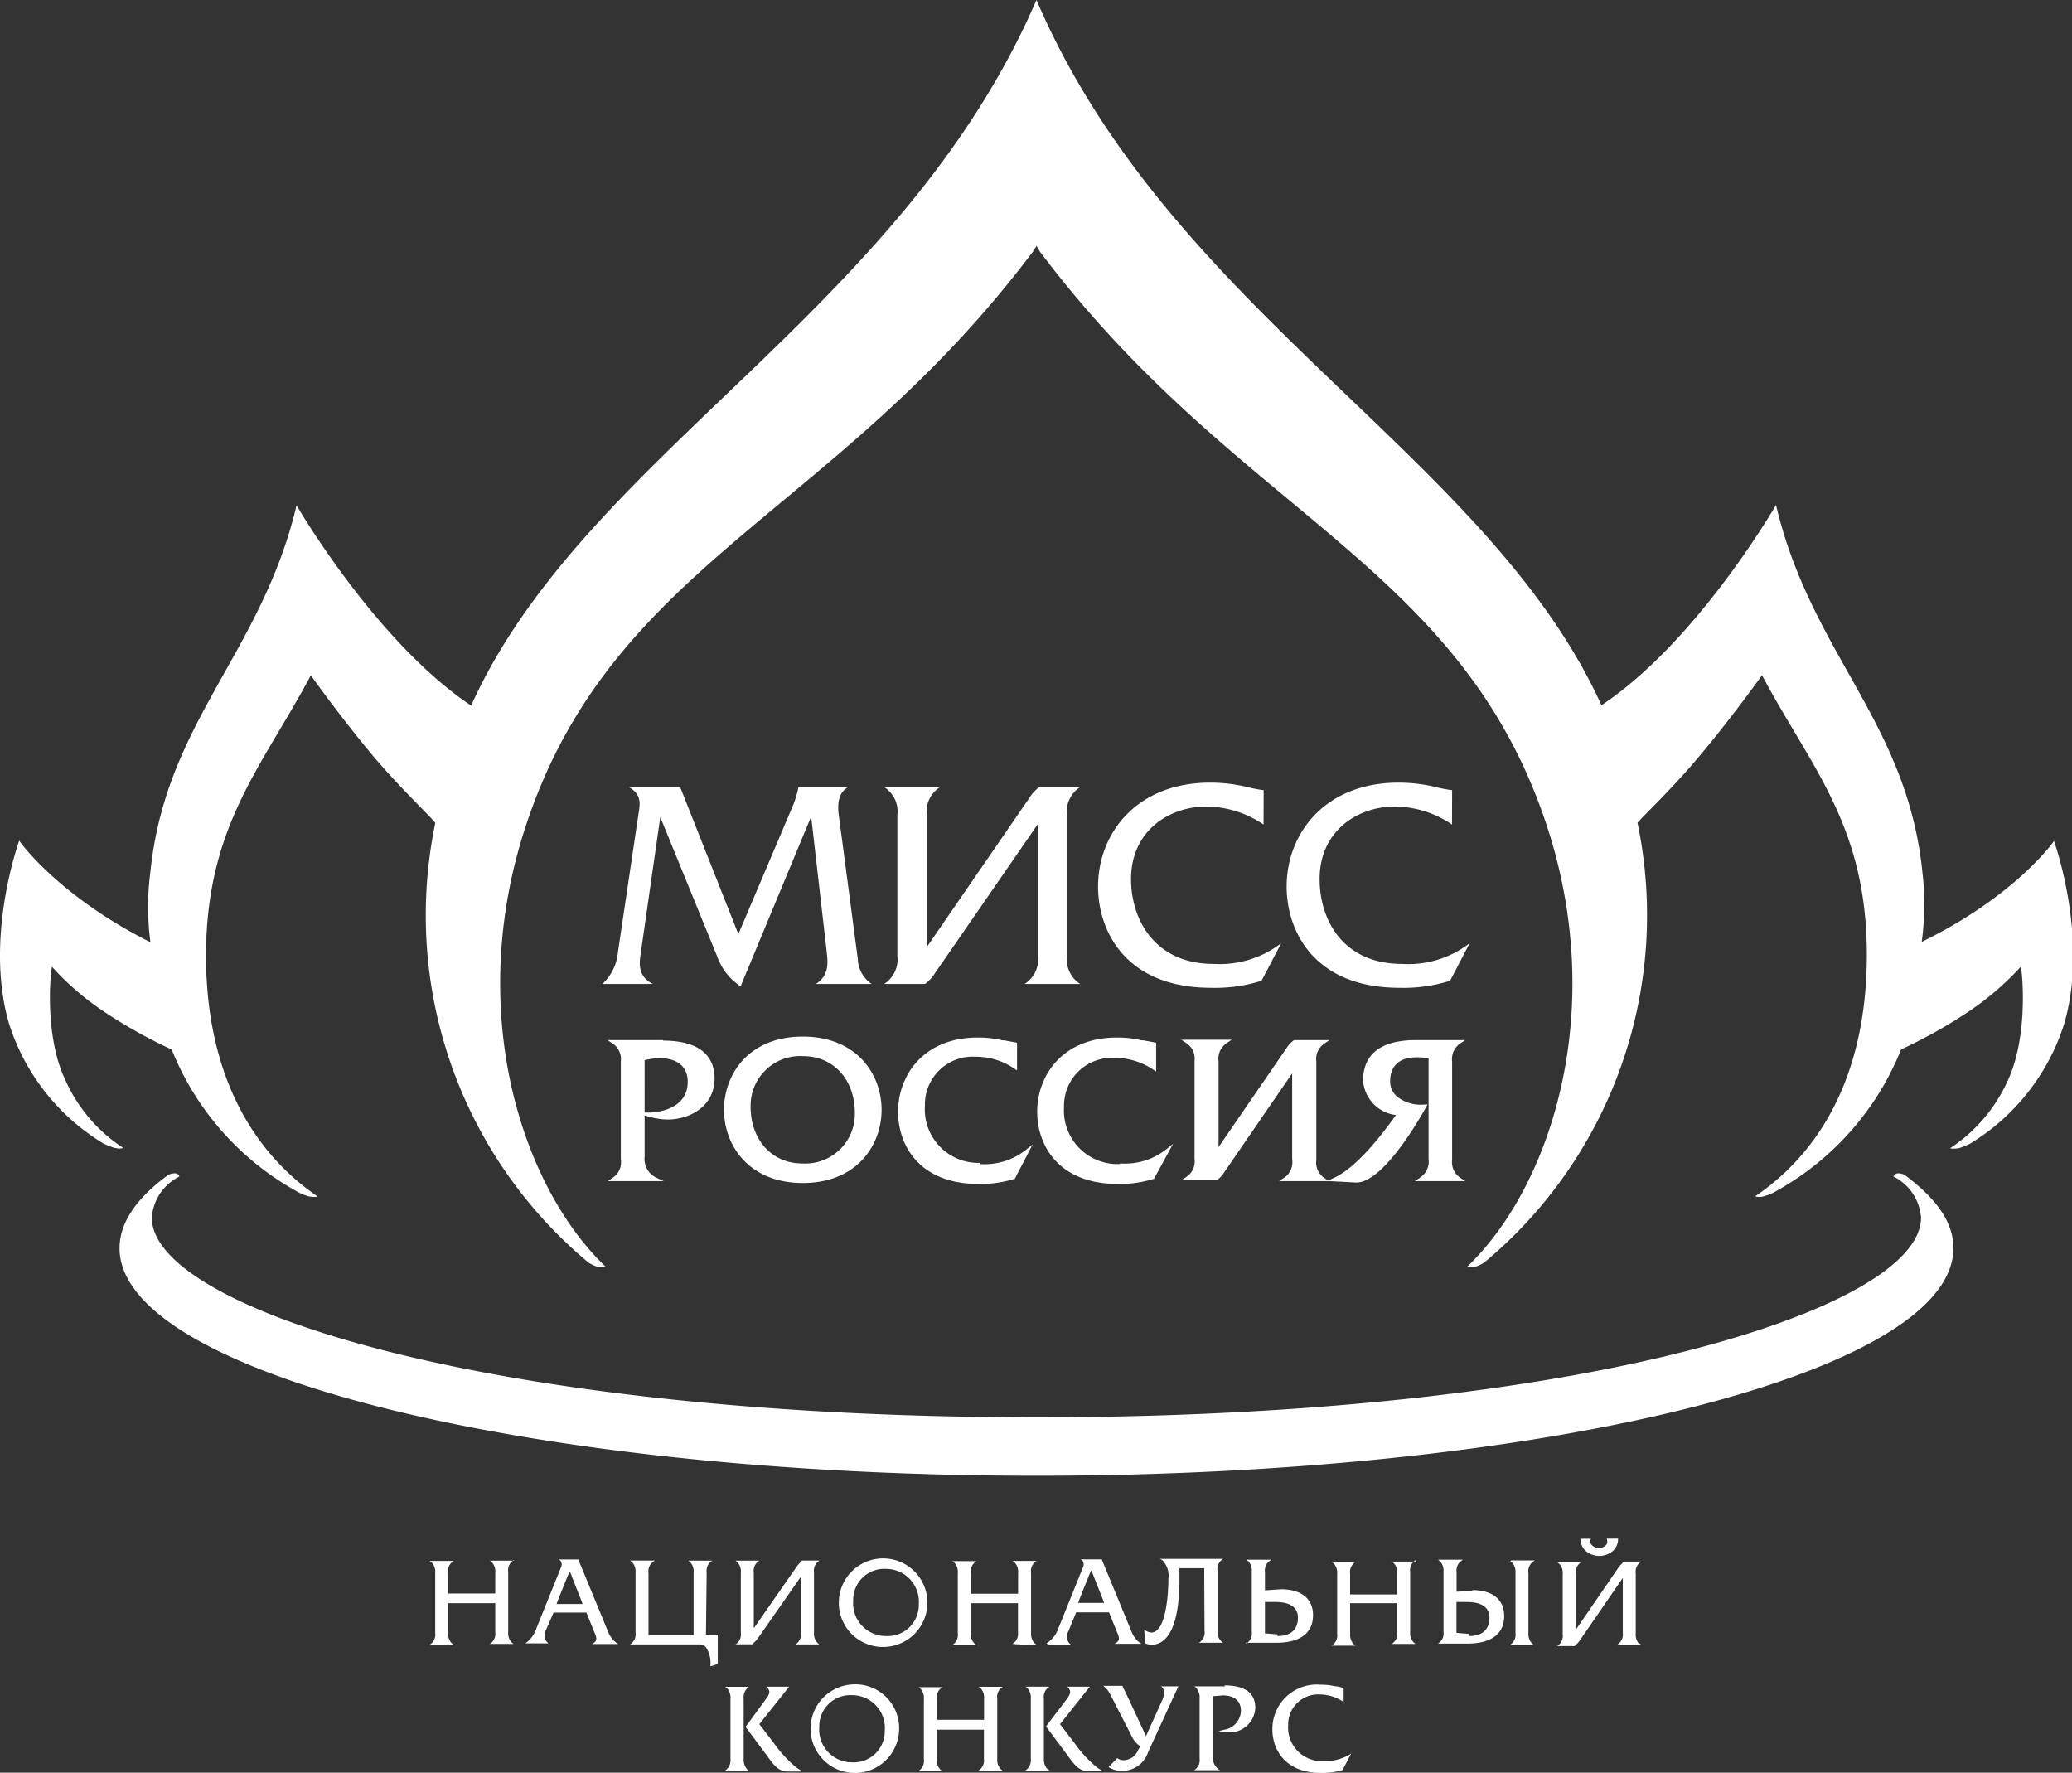 <svg xmlns="http://www.w3.org/2000/svg" viewBox="0 0 175.92 150.49"><rect x="0" y="0" width="175.92" height="150.49" fill="#333333" stroke="none"/><defs><style>.cls-1{fill:#fff;}</style></defs><title>Asset 1</title><g id="Layer_2" data-name="Layer 2"><g id="Layer_1-2" data-name="Layer 1"><path class="cls-1" d="M43.67,132.49h-.05l0,0h-.9l-1.12,0,0,0h0a1.29,1.29,0,0,1,.17.15,1.12,1.12,0,0,1,.28.87v1.77h-4l0-1.77a1,1,0,0,1,.47-1h0l0,0h-.9l-1.13,0,0,0h0l.18.15a1.16,1.16,0,0,1,.28.87v5.1a1,1,0,0,1-.47,1h0l0,0h.9l1.13,0,0,0h0l-.18-.15a1.19,1.19,0,0,1-.28-.87V136.1l4,0,0,2.46a1,1,0,0,1-.47,1h0s0,0,0,0h.89l1.13,0,0,0h0l-.18-.15a1.17,1.17,0,0,1-.27-.87v-5.1a1,1,0,0,1,.47-1m8.61,6.95a2.26,2.26,0,0,1-.61-.89l-2.52-6.11H47.42l0,0h0l.13.07a.51.51,0,0,1,.08.6l-2.08,5.16a2.49,2.49,0,0,1-.94,1.29h0l0,0h.9l1.07,0,0,0h0a1.07,1.07,0,0,1-.16-.14.87.87,0,0,1-.06-1L47,136.9l2.79,0s.77,1.9.77,1.9a1.09,1.09,0,0,1,.07.3c0,.17-.09.34-.37.47h0l0,0h1.07l1.17,0,0,0h0a2.2,2.2,0,0,1-.25-.17m-3.79-5.81c.23.64,1,2.5,1,2.58h-.6l-1.6,0c0-.07,1-2.54,1.1-2.76Zm1,2.58s0,0,0-.07l0,.07ZM60,133.49a1,1,0,0,1,.47-1h0l0,0h-.91l-1.12,0,0,0h0l.18.15a1.15,1.15,0,0,1,.27.87v5.3l-3.83,0,0-5.28a1,1,0,0,1,.47-1l.07-.05H53.5l0,0h0l.18.15a1.16,1.16,0,0,1,.28.87v5.1a1,1,0,0,1-.47,1h0l0,0h2.64l3.26,0a.71.71,0,0,1,.54.23,2.43,2.43,0,0,1,.38,1.62h0c.13,0,.63-.2.63-.2v-2.48l-1,0Zm2.4,6.1h0l0,0h.65l.83,0,.14-.14.08-.08.17-.18L68,133.85V136l0,2.6a1,1,0,0,1-.46,1h0l0,0h.9l1.12,0,0,0h0a1.29,1.29,0,0,1-.17-.15,1.14,1.14,0,0,1-.28-.87v-5.1a1,1,0,0,1,.47-1h0l0,0h-.65l-.83,0-.14.15-.08.08-.16.18L64,138.23v-2.14l0-2.6a1,1,0,0,1,.47-1h0l0,0h-.9l-1.12,0,0,0h0l.18.15a1.15,1.15,0,0,1,.27.87v5.1a1,1,0,0,1-.47,1m12.79.2a3.76,3.76,0,1,0-4-3.75,3.74,3.74,0,0,0,4,3.75m-2.78-3.92a2.64,2.64,0,0,1,2.8-2.7,2.79,2.79,0,0,1,2.77,3,2.64,2.64,0,0,1-2.81,2.7,2.78,2.78,0,0,1-2.76-3m14.43,3.74,1.13,0,0,0h0l-.18-.15a1.19,1.19,0,0,1-.28-.87v-5.1a1,1,0,0,1,.47-1h0l0,0h-.9l-1.13,0,0,0h0l.18.15a1.12,1.12,0,0,1,.28.87v1.77h-4l0-1.77a1,1,0,0,1,.47-1h0l0,0H82l-1.13,0,0,0h0l.18.15a1.15,1.15,0,0,1,.27.87v5.1a1,1,0,0,1-.46,1h0l0,0h.9l1.12,0,0,0h0a1.29,1.29,0,0,1-.17-.15,1.14,1.14,0,0,1-.28-.87V136.1l4,0,0,2.46a1,1,0,0,1-.47,1h0l0,0Zm2.1,0h.89l1.08,0,0,0h0a.73.73,0,0,1-.16-.14.87.87,0,0,1-.07-1l.66-1.61,2.79,0s.77,1.9.77,1.9a1.09,1.09,0,0,1,.07.3c0,.17-.09.34-.38.47h.06a.05.05,0,0,0,0,0h1.07l1.17,0,0,0h0l-.24-.16a2.25,2.25,0,0,1-.62-.9l-2.52-6.11H91.74l0,0h0l.13.07a.54.54,0,0,1,.08.6l-2.08,5.16a2.45,2.45,0,0,1-1,1.29h0l0,0m3.87-6c.23.64,1,2.5,1,2.58h-.6l-1.6,0c0-.07,1-2.54,1.1-2.76Zm1,2.51,0,.07h0s0,0,0-.07m8.53,2.45a1,1,0,0,1-.47,1h0l0,0h.91l1.12,0,0,0h0l-.18-.15a1.21,1.21,0,0,1-.28-.87v-5.1a1,1,0,0,1,.48-1h0l0,0h-2.39l-3,0,0,0h0a.82.82,0,0,1,.26.14,1.9,1.9,0,0,1,.48,1.56c0,1.69-.3,4.55-1.44,4.55a1,1,0,0,1-.6-.25v0h0v.08c0,.29.09,1.1.09,1.1a3.39,3.39,0,0,0,.45.12c1.56,0,2.38-1.78,2.44-5.27l0-1.24,2.1,0Zm3.5,1h0l0,0H107l1.4,0c1.15,0,3.08-.3,3.08-2.35,0-1.39-1-2.19-2.71-2.19l-1.37.09V135l0-1.54a1,1,0,0,1,.47-1l.07-.05h-2.11l0,0h0l.18.15a1.2,1.2,0,0,1,.27.87v5.1a1,1,0,0,1-.47,1m2.65-.78-1.06-.09V136s.86,0,.86,0c1.29,0,1.94.46,1.94,1.35,0,.58-.23,1.54-1.74,1.54m11.74-6.32h0l0,0h-.9l-1.12,0,0,0h0l.17.15a1.12,1.12,0,0,1,.28.87v1.77h-4l0-1.77a1,1,0,0,1,.47-1h0l0,0h-.9l-1.13,0,0,0h0l.18.15a1.16,1.16,0,0,1,.28.87v5.1a1,1,0,0,1-.47,1h0l0,0h.9l1.13,0,0,0h0l-.18-.15a1.19,1.19,0,0,1-.28-.87V136.1l4,0,0,2.46a1,1,0,0,1-.47,1h0l0,0h.9l1.12,0,0,0h0l-.18-.15a1.17,1.17,0,0,1-.27-.87v-5.1a1,1,0,0,1,.47-1m4.83,2.6-1.36.09V135l0-1.54a1,1,0,0,1,.47-1l.07-.05h-2.11l0,0h0l.18.15a1.21,1.21,0,0,1,.28.87v5.1a1,1,0,0,1-.47,1h0l0,0h1.14l1.4,0c1.15,0,3.08-.3,3.08-2.35,0-1.39-1-2.19-2.71-2.19m-.28,3.72-1.06-.09V136s.86,0,.86,0c1.29,0,1.94.46,1.94,1.35,0,.58-.23,1.54-1.74,1.54m3.5-6.37,0,0h0l.18.15a1.2,1.2,0,0,1,.27.87v5.1a1,1,0,0,1-.47,1h0l0,0h.9l1.13,0,0,0h0a1,1,0,0,1-.18-.15,1.17,1.17,0,0,1-.28-.87v-5.1a1,1,0,0,1,.47-1l.07-.05H128.3Zm6-1.9a1.25,1.25,0,0,0,.36,1,1.78,1.78,0,0,0,2.41,0,1.37,1.37,0,0,0,.39-1l-.95,0s0,0,0,0h0a.25.25,0,0,1,0,.07.52.52,0,0,1,0,.39.84.84,0,0,1-1.35,0,.42.42,0,0,1,0-.45l0,0h-1v0Zm4.93,8.92a1.17,1.17,0,0,1-.27-.87v-5.1a1,1,0,0,1,.47-1h0l0,0h-.65l-.83,0a1.14,1.14,0,0,0-.14.15l-.08.08-.17.18-3.69,5.38v-2.15l0-2.59a1,1,0,0,1,.46-1h0l0,0h-.9l-1.13,0s0,0,0,0h0l.18.15a1.12,1.12,0,0,1,.28.87v5.1a1,1,0,0,1-.47,1h0l0,0h.66l.83,0,.14-.14.08-.08.16-.18,3.7-5.38V136l0,2.62a1,1,0,0,1-.47,1h0l0,0h.9l1.12,0,0,0h0l-.18-.15M63.41,150.17a1.2,1.2,0,0,1-.27-.87v-5.1a1.05,1.05,0,0,1,.46-1l.08,0H61.57l0,0h0l.18.14a1.22,1.22,0,0,1,.27.88v5.1a1.05,1.05,0,0,1-.47,1h0l0,0h.9l1.12,0,0,0h0l-.18-.15m4.65.15c-.16-.09-.3-.19-.45-.29a10.83,10.83,0,0,1-1.92-2.1l-1.2-1.56S67,143.19,67,143.19h-.78l-1.25,0,0,0h0l.1,0a.63.63,0,0,1,.25.45c0,.19-.14.41-.42.78L63.3,146.6s1.86,2.5,1.86,2.5l.07.1c.49.66.91,1.23,1.71,1.19l1.12,0,0,0ZM72.34,143a3.76,3.76,0,1,0,4,3.75,3.72,3.72,0,0,0-4-3.75m2.78,3.91a2.64,2.64,0,0,1-2.8,2.7,2.78,2.78,0,0,1-2.76-3,2.64,2.64,0,0,1,2.8-2.7,2.78,2.78,0,0,1,2.76,3m10-3.71h0l0,0h-.9l-1.12,0,0,0h0a.86.86,0,0,1,.18.14,1.18,1.18,0,0,1,.27.88V146h-4l0-1.77a1,1,0,0,1,.46-1h0l0,0h-.9l-1.12,0,0,0h0a.79.79,0,0,1,.17.14,1.15,1.15,0,0,1,.28.88v5.1a1,1,0,0,1-.47,1h0l0,0h.89l1.13,0,0,0h0l-.18-.15a1.17,1.17,0,0,1-.27-.87v-2.49l4,0,0,2.47a1,1,0,0,1-.47,1h0l0,0H84l1.12,0,0,0h0l-.18-.15a1.17,1.17,0,0,1-.27-.87v-5.1a1,1,0,0,1,.47-1m8.42,7.12a5,5,0,0,1-.45-.29,10.52,10.52,0,0,1-1.92-2.1L90,146.37s2.53-3.18,2.53-3.18h-.77l-1.25,0,0,0h0l.1,0a.63.63,0,0,1,.25.45c0,.19-.14.41-.42.78l-1.63,2.14s1.86,2.5,1.86,2.5l.07.1c.49.66.91,1.23,1.71,1.19l1.12,0,0,0Zm-4.65-.15a1.21,1.21,0,0,1-.28-.87v-5.1a1,1,0,0,1,.47-1l.07,0h-2.1l0,0h0a1.24,1.24,0,0,1,.18.14,1.22,1.22,0,0,1,.27.88v5.1a1.05,1.05,0,0,1-.47,1h0l0,0H88l1.12,0,0,0h0l-.18-.15m11.21-7h-.45l-1.15,0s0,0,0,0h0a.3.3,0,0,1,.11.07.63.63,0,0,1,.17.43,1.66,1.66,0,0,1-.14.65s-1.31,2.89-1.39,3.08l-.13-.27c-.42-.95-1.87-4-1.87-4H93.55l0,0h0l.12,0a2,2,0,0,1,.59.71l1.83,3.57a2,2,0,0,0,.73.85,3.35,3.35,0,0,0-.21.36,1.35,1.35,0,0,1-1.19.82.86.86,0,0,1-.56-.18s-.74.77-.74.77h0l.1.05a1.86,1.86,0,0,0,1,.26,2.28,2.28,0,0,0,2.25-1.57l2.62-5.69h0Zm3.87,0H101.4l0,0h0a.79.79,0,0,1,.17.14,1.19,1.19,0,0,1,.28.88v5.1a1,1,0,0,1-.47,1l-.07,0h2.28l0,0h0l-.14-.08a1.29,1.29,0,0,1-.48-1.11V144s.85-.07.85-.07c1,0,1.54.49,1.54,1.31a1.71,1.71,0,0,1-1.65,1.64,2.52,2.52,0,0,0,.68-.18,2.88,2.88,0,0,1-1,.24l-.08,0h0l0,0h0l.16,0a2.52,2.52,0,0,0,.73.12,2.18,2.18,0,0,0,2.38-2.07c0-1.27-.88-1.91-2.63-1.91m10.87,5.7-.21.16a4.13,4.13,0,0,1-2.24.57,2.86,2.86,0,0,1-3-3.06,2.55,2.55,0,0,1,2.71-2.6,3.64,3.64,0,0,1,2,.64l0,0V143.3a5.27,5.27,0,0,0-.61-.14l-.08,0a5.55,5.55,0,0,0-1.28-.14,3.77,3.77,0,0,0-4.08,3.8c0,1.7,1.08,3.69,4.13,3.69a5.79,5.79,0,0,0,1.83-.25s.72-1.38.72-1.38l0,0Z"/><path class="cls-1" d="M57.75,66.82,62.69,79.3l4.59-10.81a7.9,7.9,0,0,0,.51-1.67H72c-.46.28-1,.83-.78,2.41L72.83,81.4A2.68,2.68,0,0,0,74,83.53H69.28c1.2-.79,1-1.89.88-3L68.87,69.32l-6,14.44-.68-.57a5.07,5.07,0,0,1-1.3-2L56.06,69.37,54.43,80.73c-.15,1-.35,2.12,1,2.8H51.15a4.2,4.2,0,0,0,1.32-2.73l1.71-11.5c.15-1,.37-1.81-.78-2.48Zm29.64.93a3.21,3.21,0,0,1,.85-.93h3.47a2.45,2.45,0,0,0-1.12,2.38V81.14a2.48,2.48,0,0,0,1.12,2.39H87a2.49,2.49,0,0,0,1.13-2.39V69.94L79.4,82.59a3.41,3.41,0,0,1-.86.94H75.07a2.48,2.48,0,0,0,1.12-2.39V69.2a2.45,2.45,0,0,0-1.12-2.38h4.74a2.45,2.45,0,0,0-1.12,2.38V80.4ZM107.28,70a8.75,8.75,0,0,0-4.84-1.53c-3.2,0-6.41,2.08-6.41,6.16,0,3.48,2.06,7.2,7,7.2a8.56,8.56,0,0,0,5.75-1.76l-1.67,3.19a13,13,0,0,1-4.27.6c-7.33,0-9.61-4.89-9.61-8.59,0-4.58,3.33-8.83,9.51-8.83a13.43,13.43,0,0,1,3.18.38,10.75,10.75,0,0,0,1.37.26Zm16,0a8.72,8.72,0,0,0-4.84-1.53c-3.2,0-6.4,2.08-6.4,6.16,0,3.48,2,7.2,7,7.2a8.5,8.5,0,0,0,5.74-1.76l-1.66,3.19a13.12,13.12,0,0,1-4.28.6c-7.33,0-9.6-4.89-9.6-8.59,0-4.58,3.32-8.83,9.5-8.83a13.43,13.43,0,0,1,3.18.38,11.1,11.1,0,0,0,1.37.26ZM56.3,88.3H51.58l.41.27a1.59,1.59,0,0,1,.72,1.54v8.31A1.57,1.57,0,0,1,52,100l-.4.27h4.75l-.62-.29a1.76,1.76,0,0,1-1-1.79v-3.5l.45.13a6,6,0,0,0,1.49.22c2,0,4-1.2,4-3.48,0-1.47-.76-3.22-4.39-3.22m-1.55,6.2V90A6.72,6.72,0,0,1,56,89.83c1.52,0,2.39.74,2.39,2,0,2.38-2.65,2.6-3.18,2.62l-.49,0m13.44-6.45c-4.6,0-6.69,3.22-6.69,6.21s2.09,6.22,6.69,6.22,6.69-3.22,6.69-6.22-2.1-6.21-6.69-6.21m4.42,6.48a4.21,4.21,0,0,1-4.46,4.29c-2.58,0-4.39-2-4.39-4.82a4.21,4.21,0,0,1,4.46-4.29c2.58,0,4.39,2,4.39,4.82m10.66,4.24a4.55,4.55,0,0,1-4.71-4.87,4.06,4.06,0,0,1,4.3-4.14,5.81,5.81,0,0,1,3.28,1l.24.16V88.52l-1.08-.2-.14,0a8.8,8.8,0,0,0-2.11-.24c-4.65,0-6.77,3.26-6.77,6.3,0,2.83,1.79,6.13,6.84,6.13a9.49,9.49,0,0,0,3-.42l.06,0,1.53-2.94-.58.47a5.66,5.66,0,0,1-3.9,1.2m11.85,0a4.55,4.55,0,0,1-4.71-4.87,4.06,4.06,0,0,1,4.3-4.14,5.81,5.81,0,0,1,3.28,1l.24.16V88.52l-1.07-.2-.15,0a8.77,8.77,0,0,0-2.1-.24c-4.66,0-6.78,3.26-6.78,6.3,0,2.83,1.8,6.13,6.85,6.13a9.43,9.43,0,0,0,3-.42l.06,0L99.6,97.1l-.58.47a5.66,5.66,0,0,1-3.9,1.2M120.53,100l-.41.27h4.29L124,100a1.6,1.6,0,0,1-.71-1.54V90.11a1.6,1.6,0,0,1,.71-1.54l.4-.27-2.73,0-1.48,0c-3.69,0-4.46,1.86-4.46,3.42a3.17,3.17,0,0,0,2.79,2.94c-1.21,1.71-3.38,4.5-5.3,5.35l-.47.21-.27-.19a1.57,1.57,0,0,1-.72-1.54V90.11a1.57,1.57,0,0,1,.72-1.54l.39-.27h-3l0,0a2.33,2.33,0,0,0-.64.68l-5.77,8.4v-7.3a1.57,1.57,0,0,1,.72-1.54l.39-.27h-4.27l.4.27a1.57,1.57,0,0,1,.72,1.54v8.31a1.57,1.57,0,0,1-.72,1.54l-.4.27h3l0,0a2.2,2.2,0,0,0,.64-.68l5.77-8.4v7.3A1.58,1.58,0,0,1,109,100l-.4.27h4.27l0,0,2.29.12c2.17,0,5.07-4.88,5.91-6.38l.13-.24-.28,0a3.24,3.24,0,0,1-2.31-.68,1.71,1.71,0,0,1-.58-1.33c0-.73.29-2,2.26-2a5.74,5.74,0,0,1,1,.09v8.57a1.6,1.6,0,0,1-.71,1.54"/><path class="cls-1" d="M88,125.28c-43,0-77.85-8.65-77.85-19.32,0-2.18,1.47-4.28,4.15-6.23a1.38,1.38,0,0,1,.54-.12.39.39,0,0,1,.39.27,4.24,4.24,0,0,0-2.34,3.49c0,7.65,28.28,16.95,75.11,16.95s75.1-9.3,75.1-16.95a4.24,4.24,0,0,0-2.34-3.49.42.42,0,0,1,.4-.27,1.25,1.25,0,0,1,.53.12c2.69,2,4.16,4,4.16,6.23,0,10.67-34.85,19.32-77.85,19.32m0-104.4.29.48c16.8,22.32,35.59,26.37,43,48.61,5.26,15.84.38,30.64-6.56,37.41l-.14.14a3.1,3.1,0,0,0,.71,0,2.67,2.67,0,0,0,.73-.35,38.36,38.36,0,0,0,13-37.32c.48-.58,3-2.95,5.22-5.62,2.77-3.28,5.35-6.91,5.35-6.91,4.14,7.8,8.95,12.79,8.9,23.88-.05,13-6.57,18.37-9.48,20.36a1.25,1.25,0,0,0,.73,0,4.28,4.28,0,0,0,1.1-.47,23.94,23.94,0,0,0,10.56-12,42.15,42.15,0,0,0,5.77-3.24,24.11,24.11,0,0,0,4.4-3.79c.17.93.57,6-1.08,9.6a13.5,13.5,0,0,1-4.92,5.81s.12.1.75,0a8.06,8.06,0,0,0,.92-.37,18.42,18.42,0,0,0,8-10.16c2.14-7.28-.86-15.54-.86-15.54s-3.21,4.64-11.23,8.56a23.51,23.51,0,0,0,.05-6c-1.33-12.76-9.45-18.49-12.42-31.09,0,0-6.68,11.6-14.82,17C126.27,38.56,99.43,26.61,88,0,76.48,26.61,49.65,38.56,40,59.9c-8.13-5.44-14.82-17-14.82-17-3,12.6-11.09,18.33-12.41,31.09a23.06,23.06,0,0,0,0,6C4.84,76,1.63,71.37,1.63,71.37s-3,8.26-.86,15.54a18.38,18.38,0,0,0,8,10.16,8.06,8.06,0,0,0,.92.37c.63.14.75,0,.75,0a13.44,13.44,0,0,1-4.92-5.81C3.84,88.06,4.23,83,4.41,82.07A23.46,23.46,0,0,0,8.8,85.86a42.12,42.12,0,0,0,5.78,3.24,23.93,23.93,0,0,0,10.55,12,4.24,4.24,0,0,0,1.11.47c.55.1.72,0,.72,0-2.9-2-9.42-7.41-9.47-20.36,0-11.09,4.76-16.08,8.9-23.88,0,0,2.58,3.63,5.34,6.91,2.26,2.67,4.75,5,5.23,5.62a38.36,38.36,0,0,0,13,37.32,2.79,2.79,0,0,0,.74.35,3.1,3.1,0,0,0,.71,0l-.14-.14C44.3,100.61,39.42,85.81,44.68,70c7.4-22.24,26.19-26.29,43-48.61Z"/></g></g></svg>